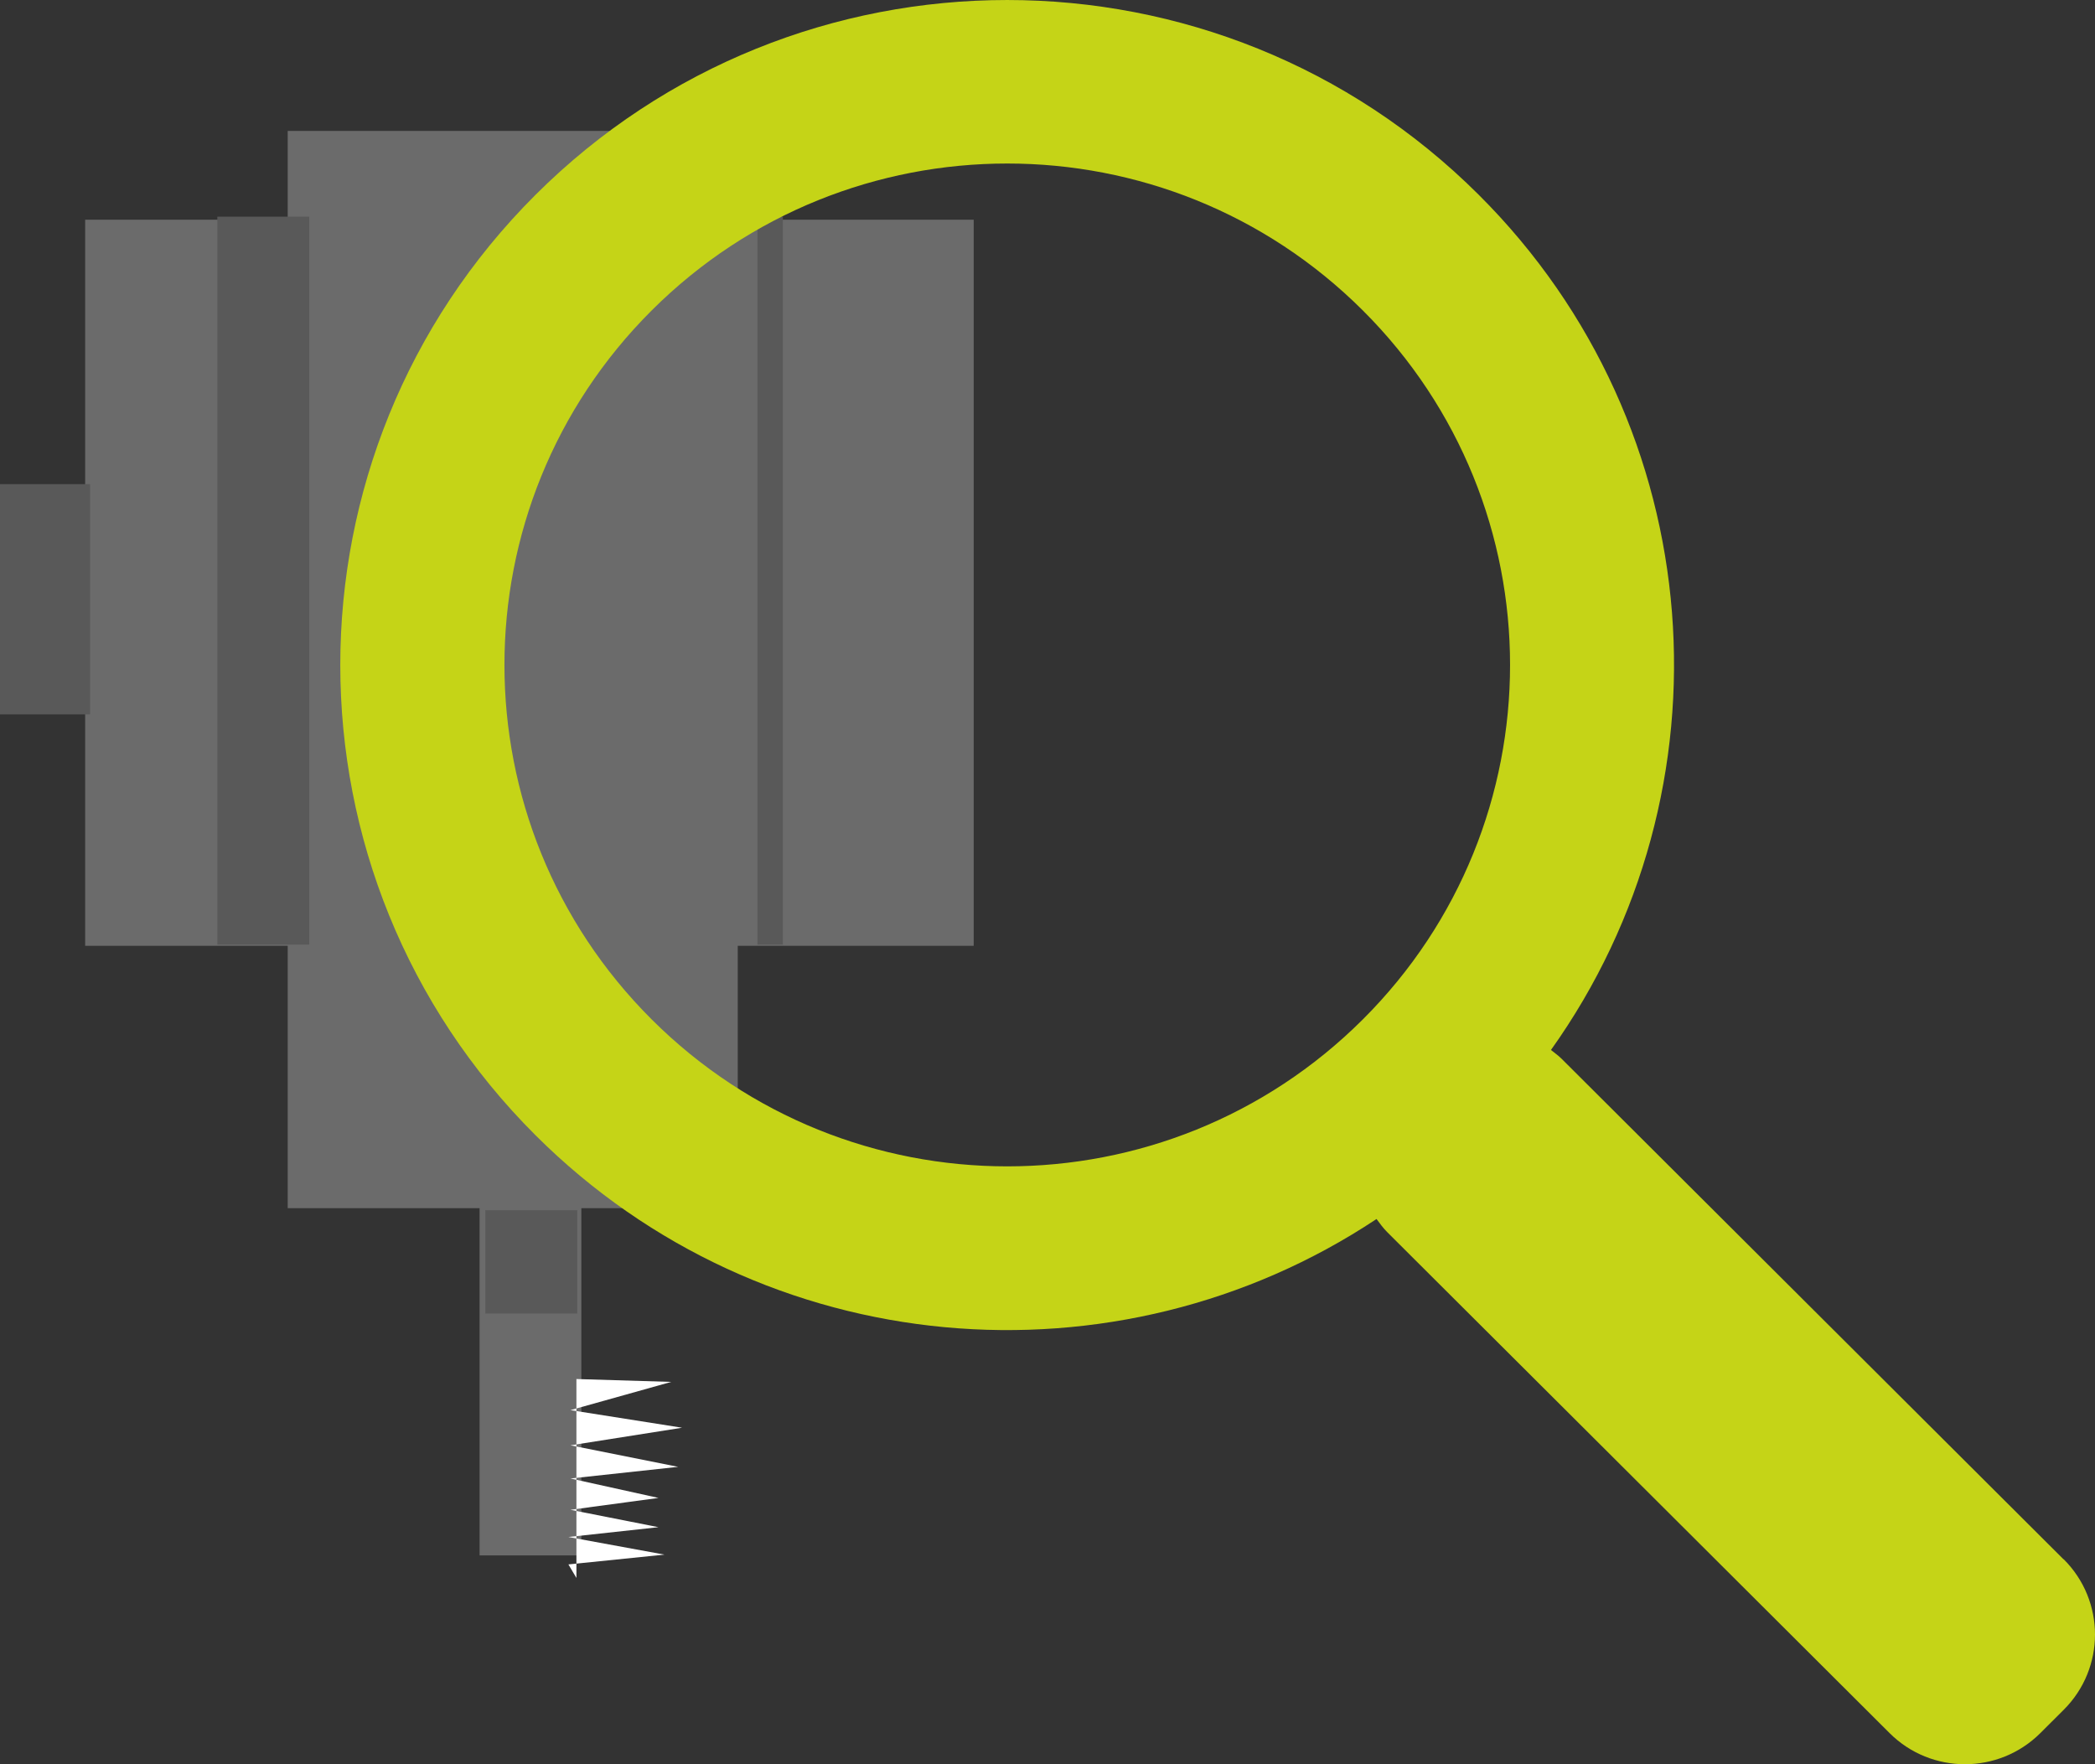 <svg width="57" height="48" viewBox="0 0 57 48" fill="none" xmlns="http://www.w3.org/2000/svg">
<rect x="0" y="0" width="57" height="48" fill="#333333" stroke="none"/>
<path d="M26.492 5.978H2.317V25.733H26.492V5.978Z" fill="#6B6B6B"/>
<path d="M20.072 3.562H7.828V32.871H20.072V3.562Z" fill="#6B6B6B"/>
<path d="M15.817 31.807H13.048V42.319H15.817V31.807Z" fill="#6B6B6B"/>
<path d="M8.414 5.895H5.913V25.7H8.414V5.895Z" fill="#595959"/>
<path d="M15.706 32.926H13.204V35.738H15.706V32.926Z" fill="#595959"/>
<path d="M21.3 5.895H20.608V25.7H21.3V5.895Z" fill="#595959"/>
<path d="M2.451 13.172H0V19.436H2.451V13.172Z" fill="#595959"/>
<path d="M15.683 37.52L18.263 37.598L15.521 38.366L18.558 38.845L15.521 39.324L18.452 39.909L15.521 40.226L17.916 40.755L15.521 41.078L17.916 41.551L15.465 41.818L18.078 42.297L15.465 42.564L15.683 42.932" fill="white"/>
<path d="M56.144 42.425L42.482 28.801C42.393 28.712 42.292 28.645 42.198 28.567C47.239 21.501 46.592 11.635 40.232 5.299C33.147 -1.766 21.657 -1.766 14.572 5.299C7.487 12.365 7.487 23.823 14.572 30.889C20.792 37.091 30.4 37.849 37.452 33.166C37.541 33.288 37.636 33.416 37.748 33.528L51.41 47.152C52.543 48.283 54.38 48.283 55.514 47.152L56.15 46.518C57.283 45.387 57.283 43.556 56.15 42.425H56.144ZM37.078 27.737C31.735 33.066 23.075 33.066 17.732 27.737C12.389 22.409 12.389 13.773 17.732 8.445C23.075 3.117 31.735 3.117 37.078 8.445C42.421 13.773 42.421 22.409 37.078 27.737Z" fill="#C5D417"/>
</svg>

